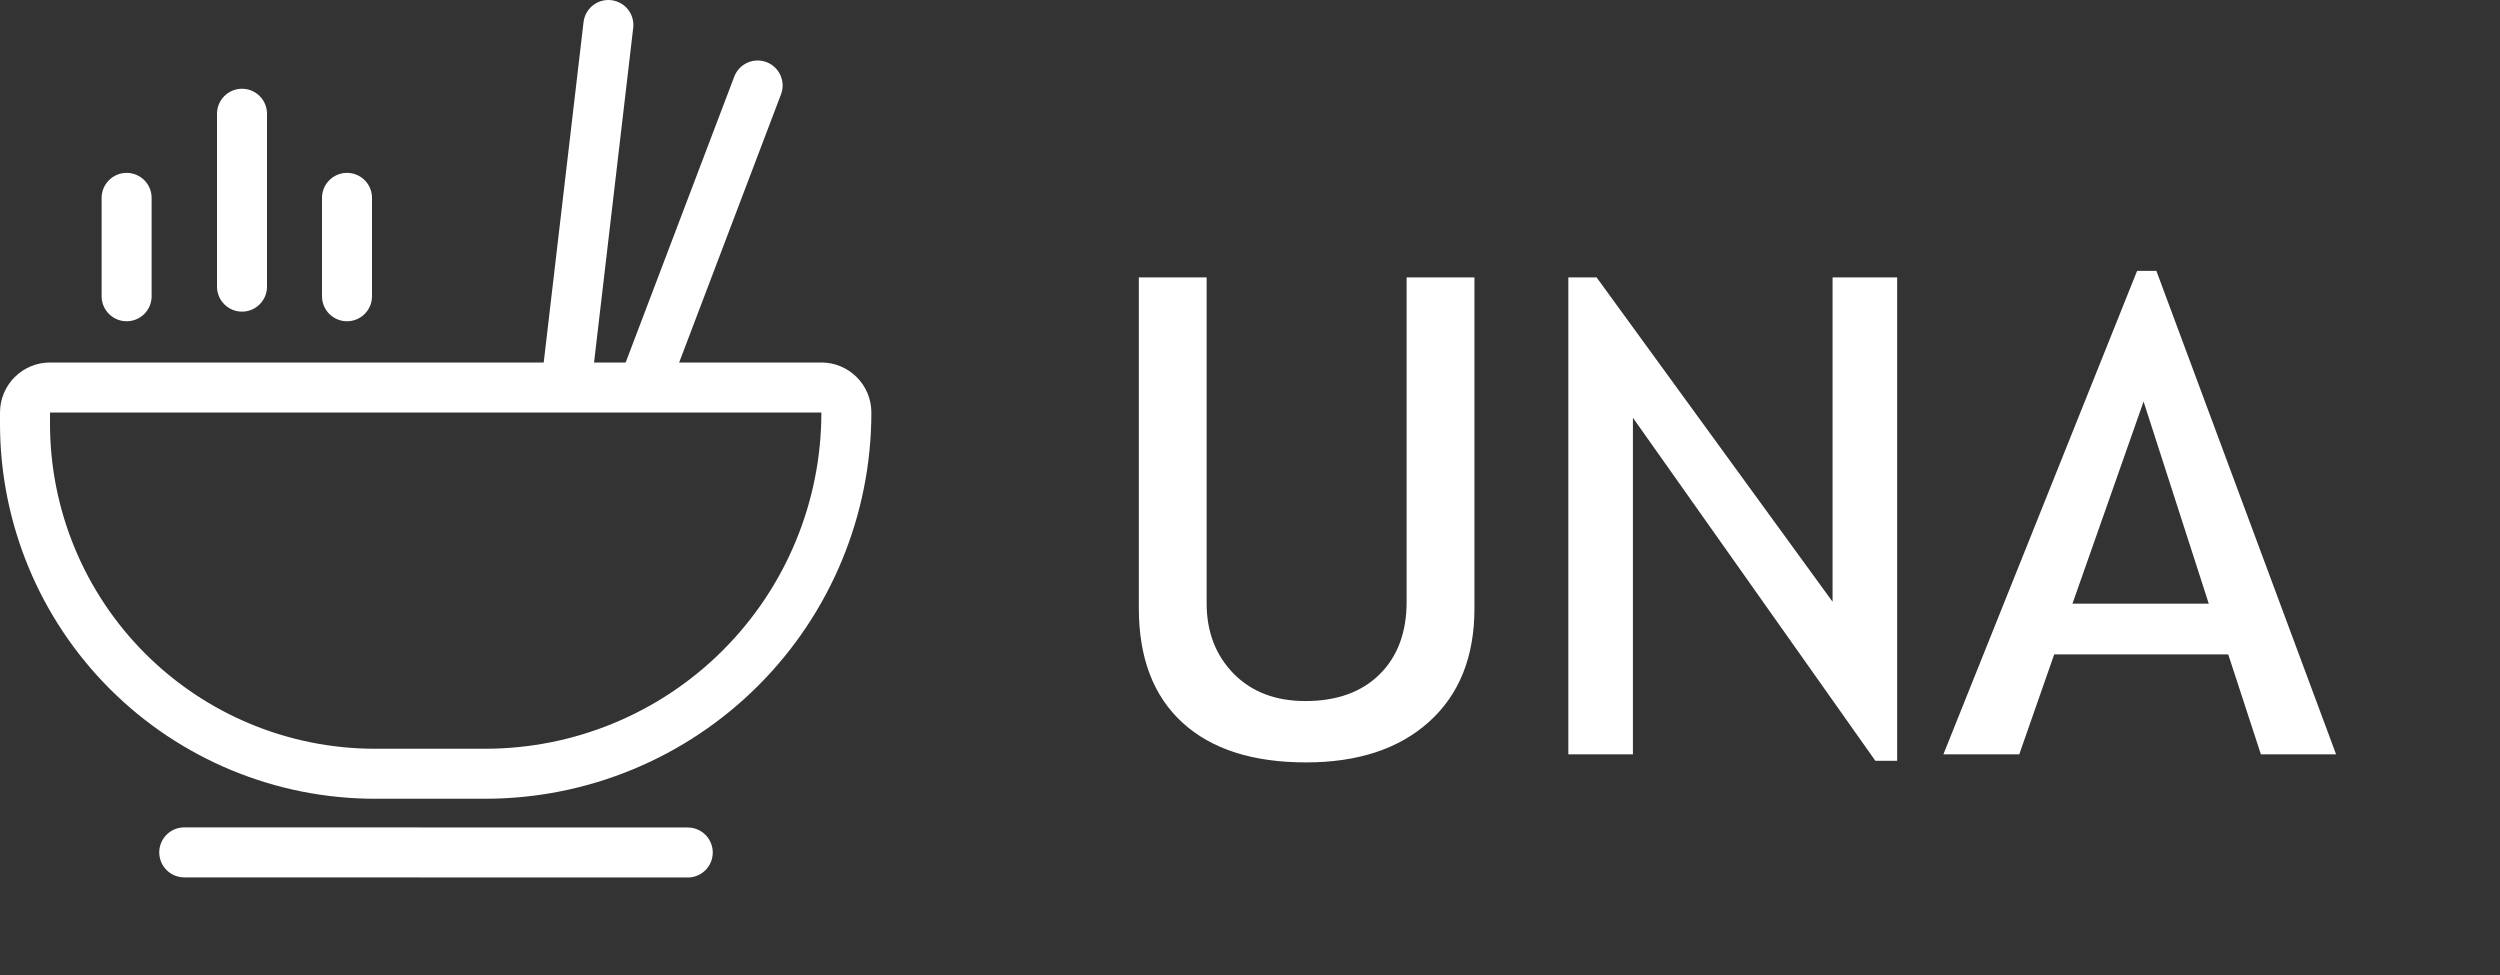 <svg width="200" height="78" viewBox="0 0 200 78" fill="none" xmlns="http://www.w3.org/2000/svg">
<rect x="0" y="0" width="200" height="78" fill="#333333" stroke="none"/>
<path d="M4 31H65.71C66.24 31 66.749 31.211 67.124 31.586C67.499 31.961 67.71 32.47 67.71 33C67.71 40.665 64.665 48.016 59.245 53.435C53.826 58.855 46.475 61.9 38.81 61.9H30C22.574 61.9 15.452 58.95 10.201 53.699C4.95 48.448 2 41.326 2 33.9V33C2 32.47 2.211 31.961 2.586 31.586C2.961 31.211 3.47 31 4 31Z" stroke="white" stroke-width="4" stroke-miterlimit="10"/>
<path d="M45.39 30.03L48.67 2" stroke="white" stroke-width="4" stroke-miterlimit="10" stroke-linecap="round"/>
<path d="M51.9 29.77L60.61 6.84" stroke="white" stroke-width="4" stroke-miterlimit="10" stroke-linecap="round"/>
<path d="M14.74 68.19L55.02 68.2" stroke="white" stroke-width="4" stroke-miterlimit="10" stroke-linecap="round"/>
<path d="M91.231 22.315H96.406V48.266C96.406 50.578 97.139 52.484 98.605 53.984C100.071 55.468 102.012 56.209 104.427 56.209C106.98 56.209 108.989 55.485 110.456 54.036C111.922 52.587 112.655 50.621 112.655 48.137V22.315H117.83V48.68C117.83 52.51 116.631 55.502 114.233 57.658C111.853 59.797 108.601 60.867 104.479 60.867C100.235 60.867 96.966 59.815 94.672 57.71C92.378 55.606 91.231 52.587 91.231 48.654V22.315ZM150.095 60.737L130.508 33.026V60.22H125.592V22.315H127.662L146.731 48.525V22.315H151.647V60.737H150.095ZM180.962 60.22L178.349 52.225H164.248L161.453 60.22H155.657L171.052 21.797H172.424L186.706 60.22H180.962ZM171.492 31.733L165.619 48.421H176.874L171.492 31.733Z" fill="white"/>
<path d="M91.231 22.315V22.19H91.106V22.315H91.231ZM96.406 22.315H96.531V22.19H96.406V22.315ZM98.605 53.984L98.516 54.072L98.516 54.072L98.605 53.984ZM112.655 22.315V22.19H112.53V22.315H112.655ZM117.83 22.315H117.955V22.19H117.83V22.315ZM114.233 57.658L114.317 57.752L114.317 57.751L114.233 57.658ZM91.231 22.44H96.406V22.19H91.231V22.44ZM96.281 22.315V48.266H96.531V22.315H96.281ZM96.281 48.266C96.281 50.607 97.024 52.545 98.516 54.072L98.695 53.897C97.254 52.422 96.531 50.549 96.531 48.266H96.281ZM98.516 54.072C100.01 55.583 101.984 56.334 104.427 56.334V56.084C102.04 56.084 100.133 55.352 98.694 53.897L98.516 54.072ZM104.427 56.334C107.004 56.334 109.048 55.602 110.543 54.125L110.368 53.947C108.93 55.368 106.955 56.084 104.427 56.084V56.334ZM110.543 54.125C112.038 52.648 112.78 50.647 112.78 48.137H112.53C112.53 50.595 111.805 52.526 110.368 53.947L110.543 54.125ZM112.78 48.137V22.315H112.53V48.137H112.78ZM112.655 22.44H117.83V22.19H112.655V22.44ZM117.705 22.315V48.68H117.955V22.315H117.705ZM117.705 48.68C117.705 52.481 116.516 55.438 114.15 57.566L114.317 57.751C116.746 55.567 117.955 52.538 117.955 48.68H117.705ZM114.15 57.566C111.798 59.678 108.58 60.742 104.479 60.742V60.992C108.623 60.992 111.907 59.916 114.317 57.752L114.15 57.566ZM104.479 60.742C100.255 60.742 97.021 59.695 94.757 57.618L94.588 57.802C96.912 59.935 100.215 60.992 104.479 60.992V60.742ZM94.757 57.618C92.495 55.543 91.356 52.562 91.356 48.654H91.106C91.106 52.612 92.261 55.668 94.588 57.802L94.757 57.618ZM91.356 48.654V22.315H91.106V48.654H91.356ZM150.095 60.737L149.992 60.81L150.03 60.862H150.095V60.737ZM130.508 33.026L130.61 32.954L130.383 32.633V33.026H130.508ZM130.508 60.22V60.345H130.633V60.22H130.508ZM125.592 60.22H125.467V60.345H125.592V60.22ZM125.592 22.315V22.19H125.467V22.315H125.592ZM127.662 22.315L127.763 22.241L127.725 22.19H127.662V22.315ZM146.731 48.525L146.63 48.599L146.856 48.909V48.525H146.731ZM146.731 22.315V22.19H146.606V22.315H146.731ZM151.647 22.315H151.772V22.19H151.647V22.315ZM151.647 60.737V60.862H151.772V60.737H151.647ZM150.197 60.665L130.61 32.954L130.406 33.099L149.992 60.81L150.197 60.665ZM130.383 33.026V60.22H130.633V33.026H130.383ZM130.508 60.095H125.592V60.345H130.508V60.095ZM125.717 60.22V22.315H125.467V60.22H125.717ZM125.592 22.44H127.662V22.19H125.592V22.44ZM127.561 22.388L146.63 48.599L146.832 48.451L127.763 22.241L127.561 22.388ZM146.856 48.525V22.315H146.606V48.525H146.856ZM146.731 22.44H151.647V22.19H146.731V22.44ZM151.522 22.315V60.737H151.772V22.315H151.522ZM151.647 60.612H150.095V60.862H151.647V60.612ZM180.962 60.22L180.843 60.259L180.872 60.345H180.962V60.22ZM178.349 52.225L178.468 52.186L178.44 52.1H178.349V52.225ZM164.248 52.225V52.1H164.159L164.13 52.184L164.248 52.225ZM161.453 60.22V60.345H161.542L161.571 60.261L161.453 60.22ZM155.657 60.22L155.541 60.173L155.473 60.345H155.657V60.22ZM171.052 21.797V21.672H170.968L170.936 21.751L171.052 21.797ZM172.424 21.797L172.541 21.753L172.511 21.672H172.424V21.797ZM186.706 60.22V60.345H186.886L186.823 60.176L186.706 60.22ZM171.492 31.733L171.611 31.694L171.498 31.341L171.374 31.691L171.492 31.733ZM165.619 48.421L165.501 48.38L165.442 48.546H165.619V48.421ZM176.874 48.421V48.546H177.046L176.993 48.383L176.874 48.421ZM181.081 60.181L178.468 52.186L178.23 52.264L180.843 60.259L181.081 60.181ZM178.349 52.1H164.248V52.35H178.349V52.1ZM164.13 52.184L161.335 60.179L161.571 60.261L164.366 52.266L164.13 52.184ZM161.453 60.095H155.657V60.345H161.453V60.095ZM155.773 60.267L171.169 21.844L170.936 21.751L155.541 60.173L155.773 60.267ZM171.052 21.922H172.424V21.672H171.052V21.922ZM172.307 21.841L186.589 60.264L186.823 60.176L172.541 21.753L172.307 21.841ZM186.706 60.095H180.962V60.345H186.706V60.095ZM171.374 31.691L165.501 48.38L165.737 48.463L171.61 31.774L171.374 31.691ZM165.619 48.546H176.874V48.296H165.619V48.546ZM176.993 48.383L171.611 31.694L171.373 31.771L176.755 48.46L176.993 48.383Z" fill="white"/>
<path d="M10.13 23.7V15.83" stroke="white" stroke-width="4" stroke-miterlimit="10" stroke-linecap="round"/>
<path d="M19.36 22.93V9.1" stroke="white" stroke-width="4" stroke-miterlimit="10" stroke-linecap="round"/>
<path d="M27.76 23.7V15.83" stroke="white" stroke-width="4" stroke-miterlimit="10" stroke-linecap="round"/>
</svg>

